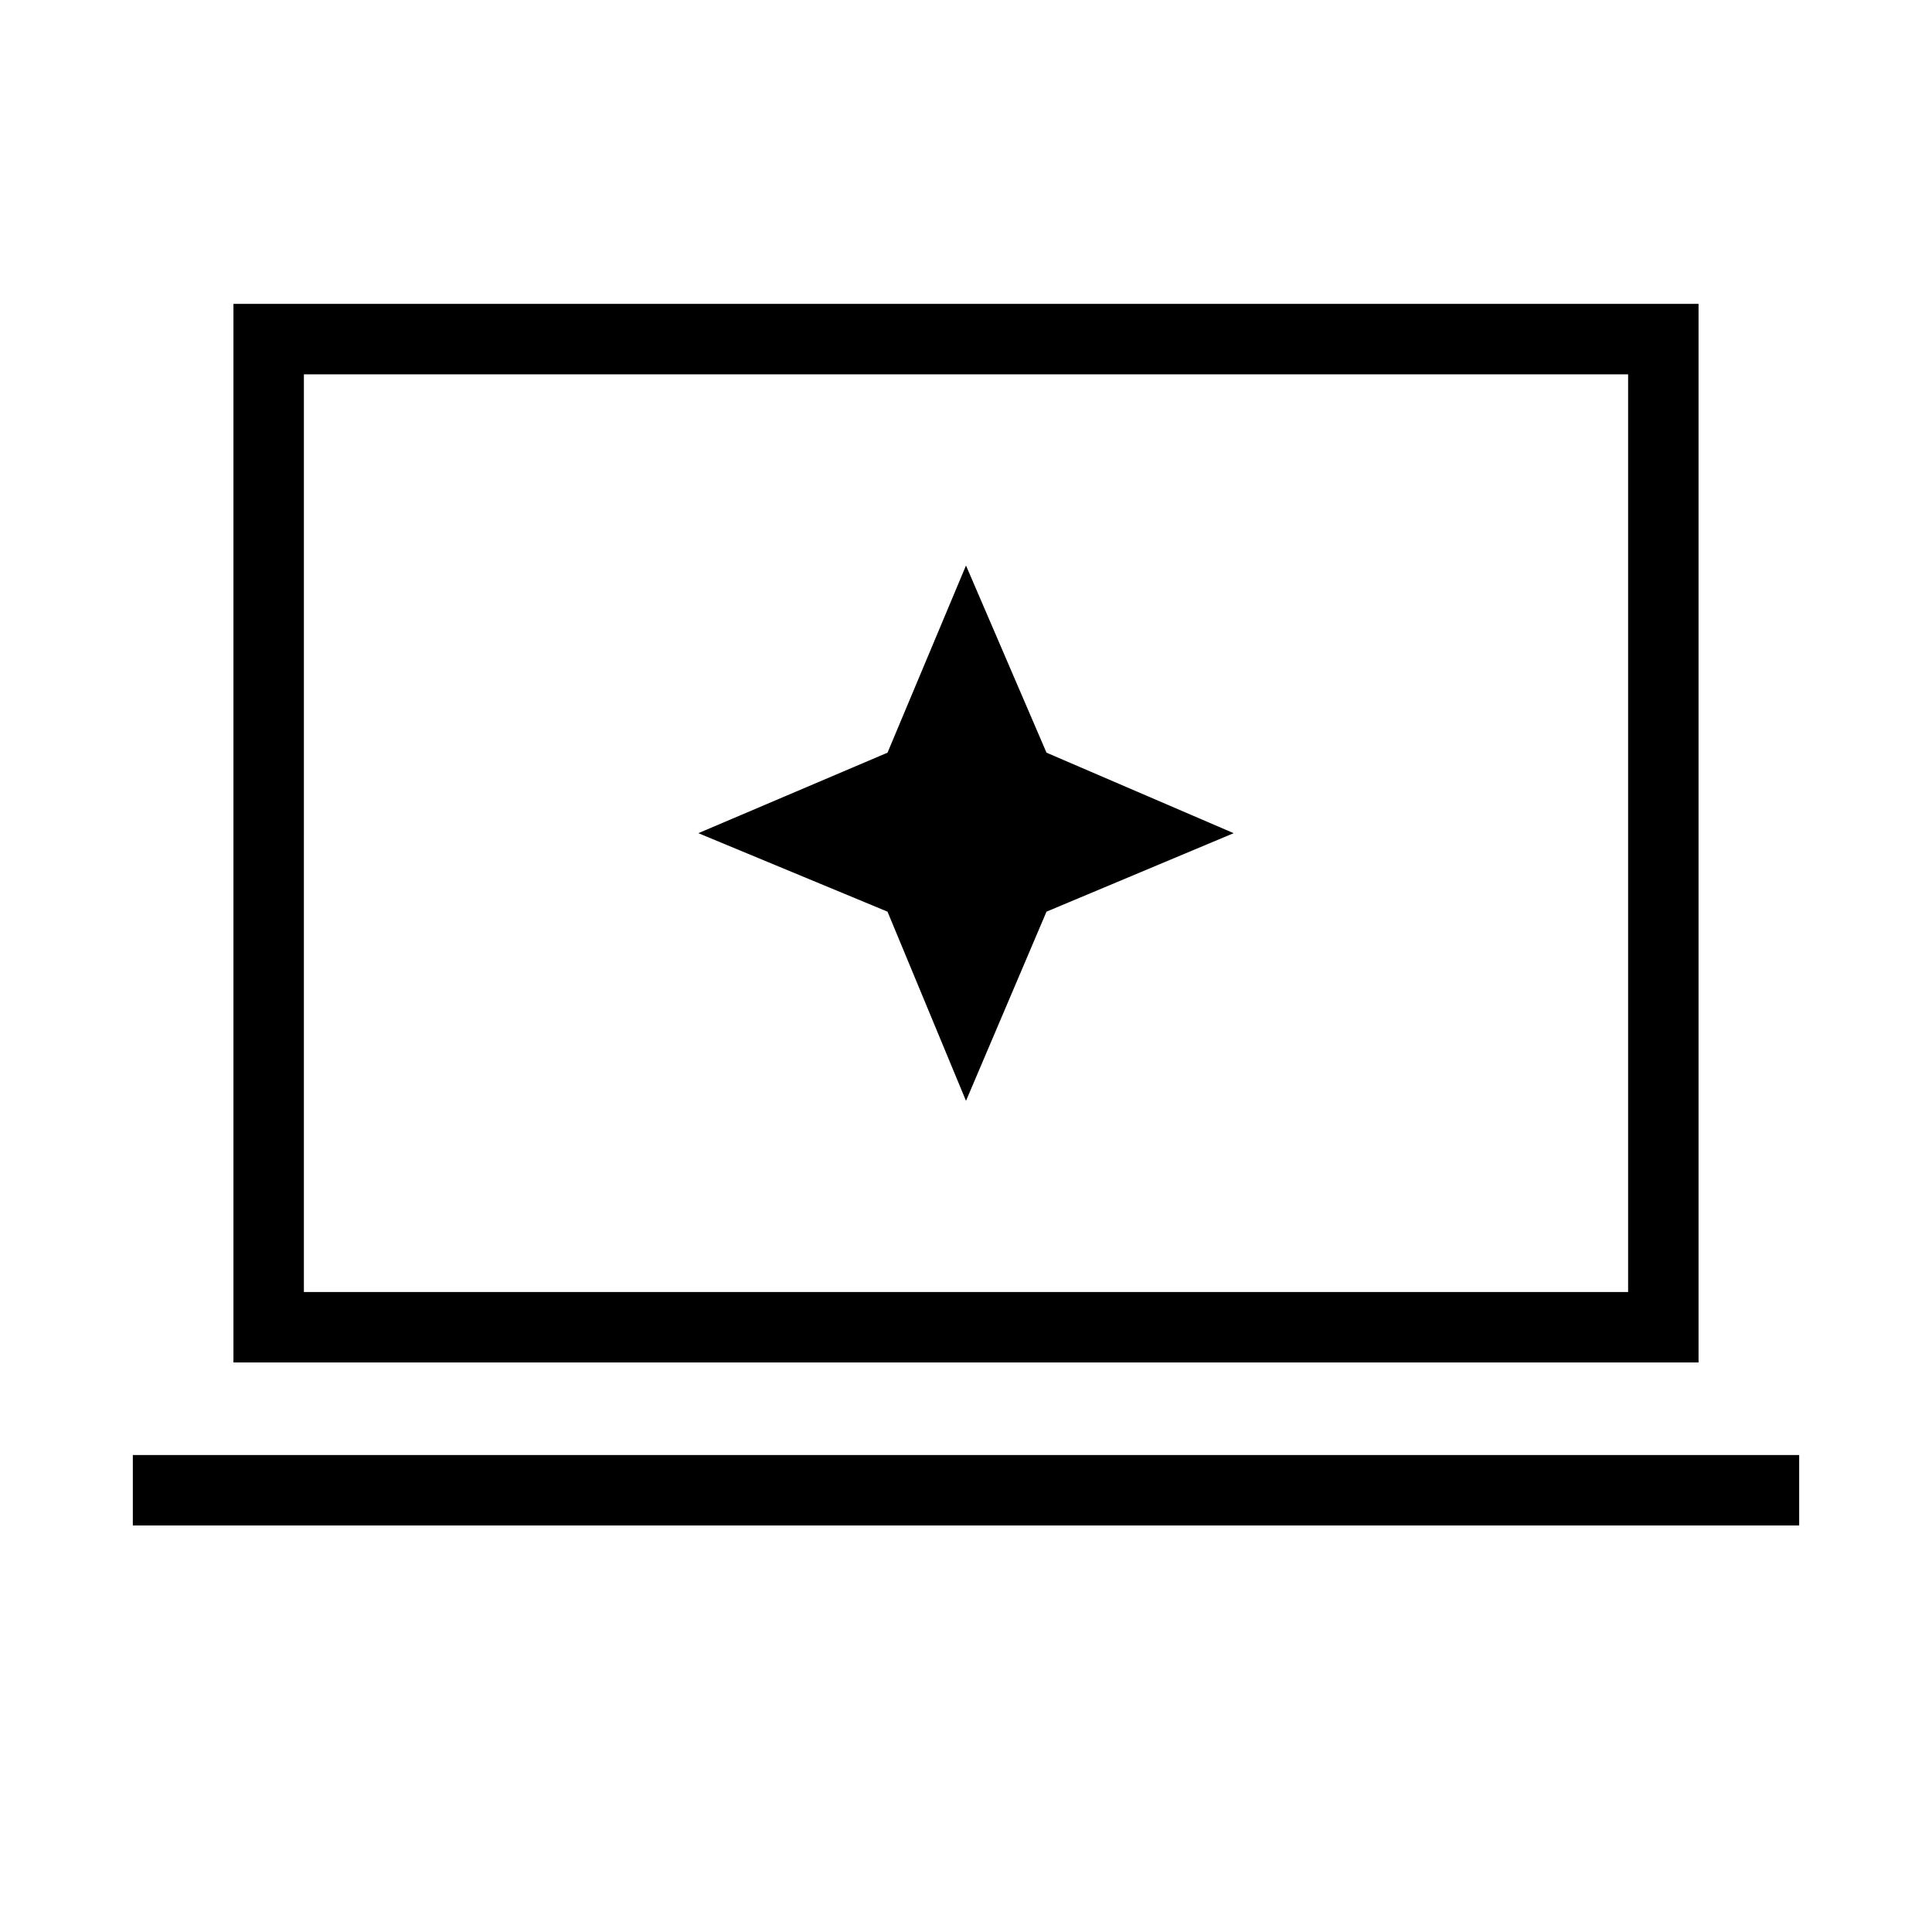 <svg xmlns="http://www.w3.org/2000/svg" height="48" width="48"><path d="m24 27.35 2-4.7 4.65-1.95-4.65-2-2-4.65-1.95 4.65-4.7 2 4.7 1.95Zm-18.2 6.5V7.55h36.4v26.3Zm1.75-1.75h32.9V9.3H7.55ZM3.3 37.9v-1.75h41.4v1.75Zm4.25-5.8V9.3v22.8Z"/></svg>